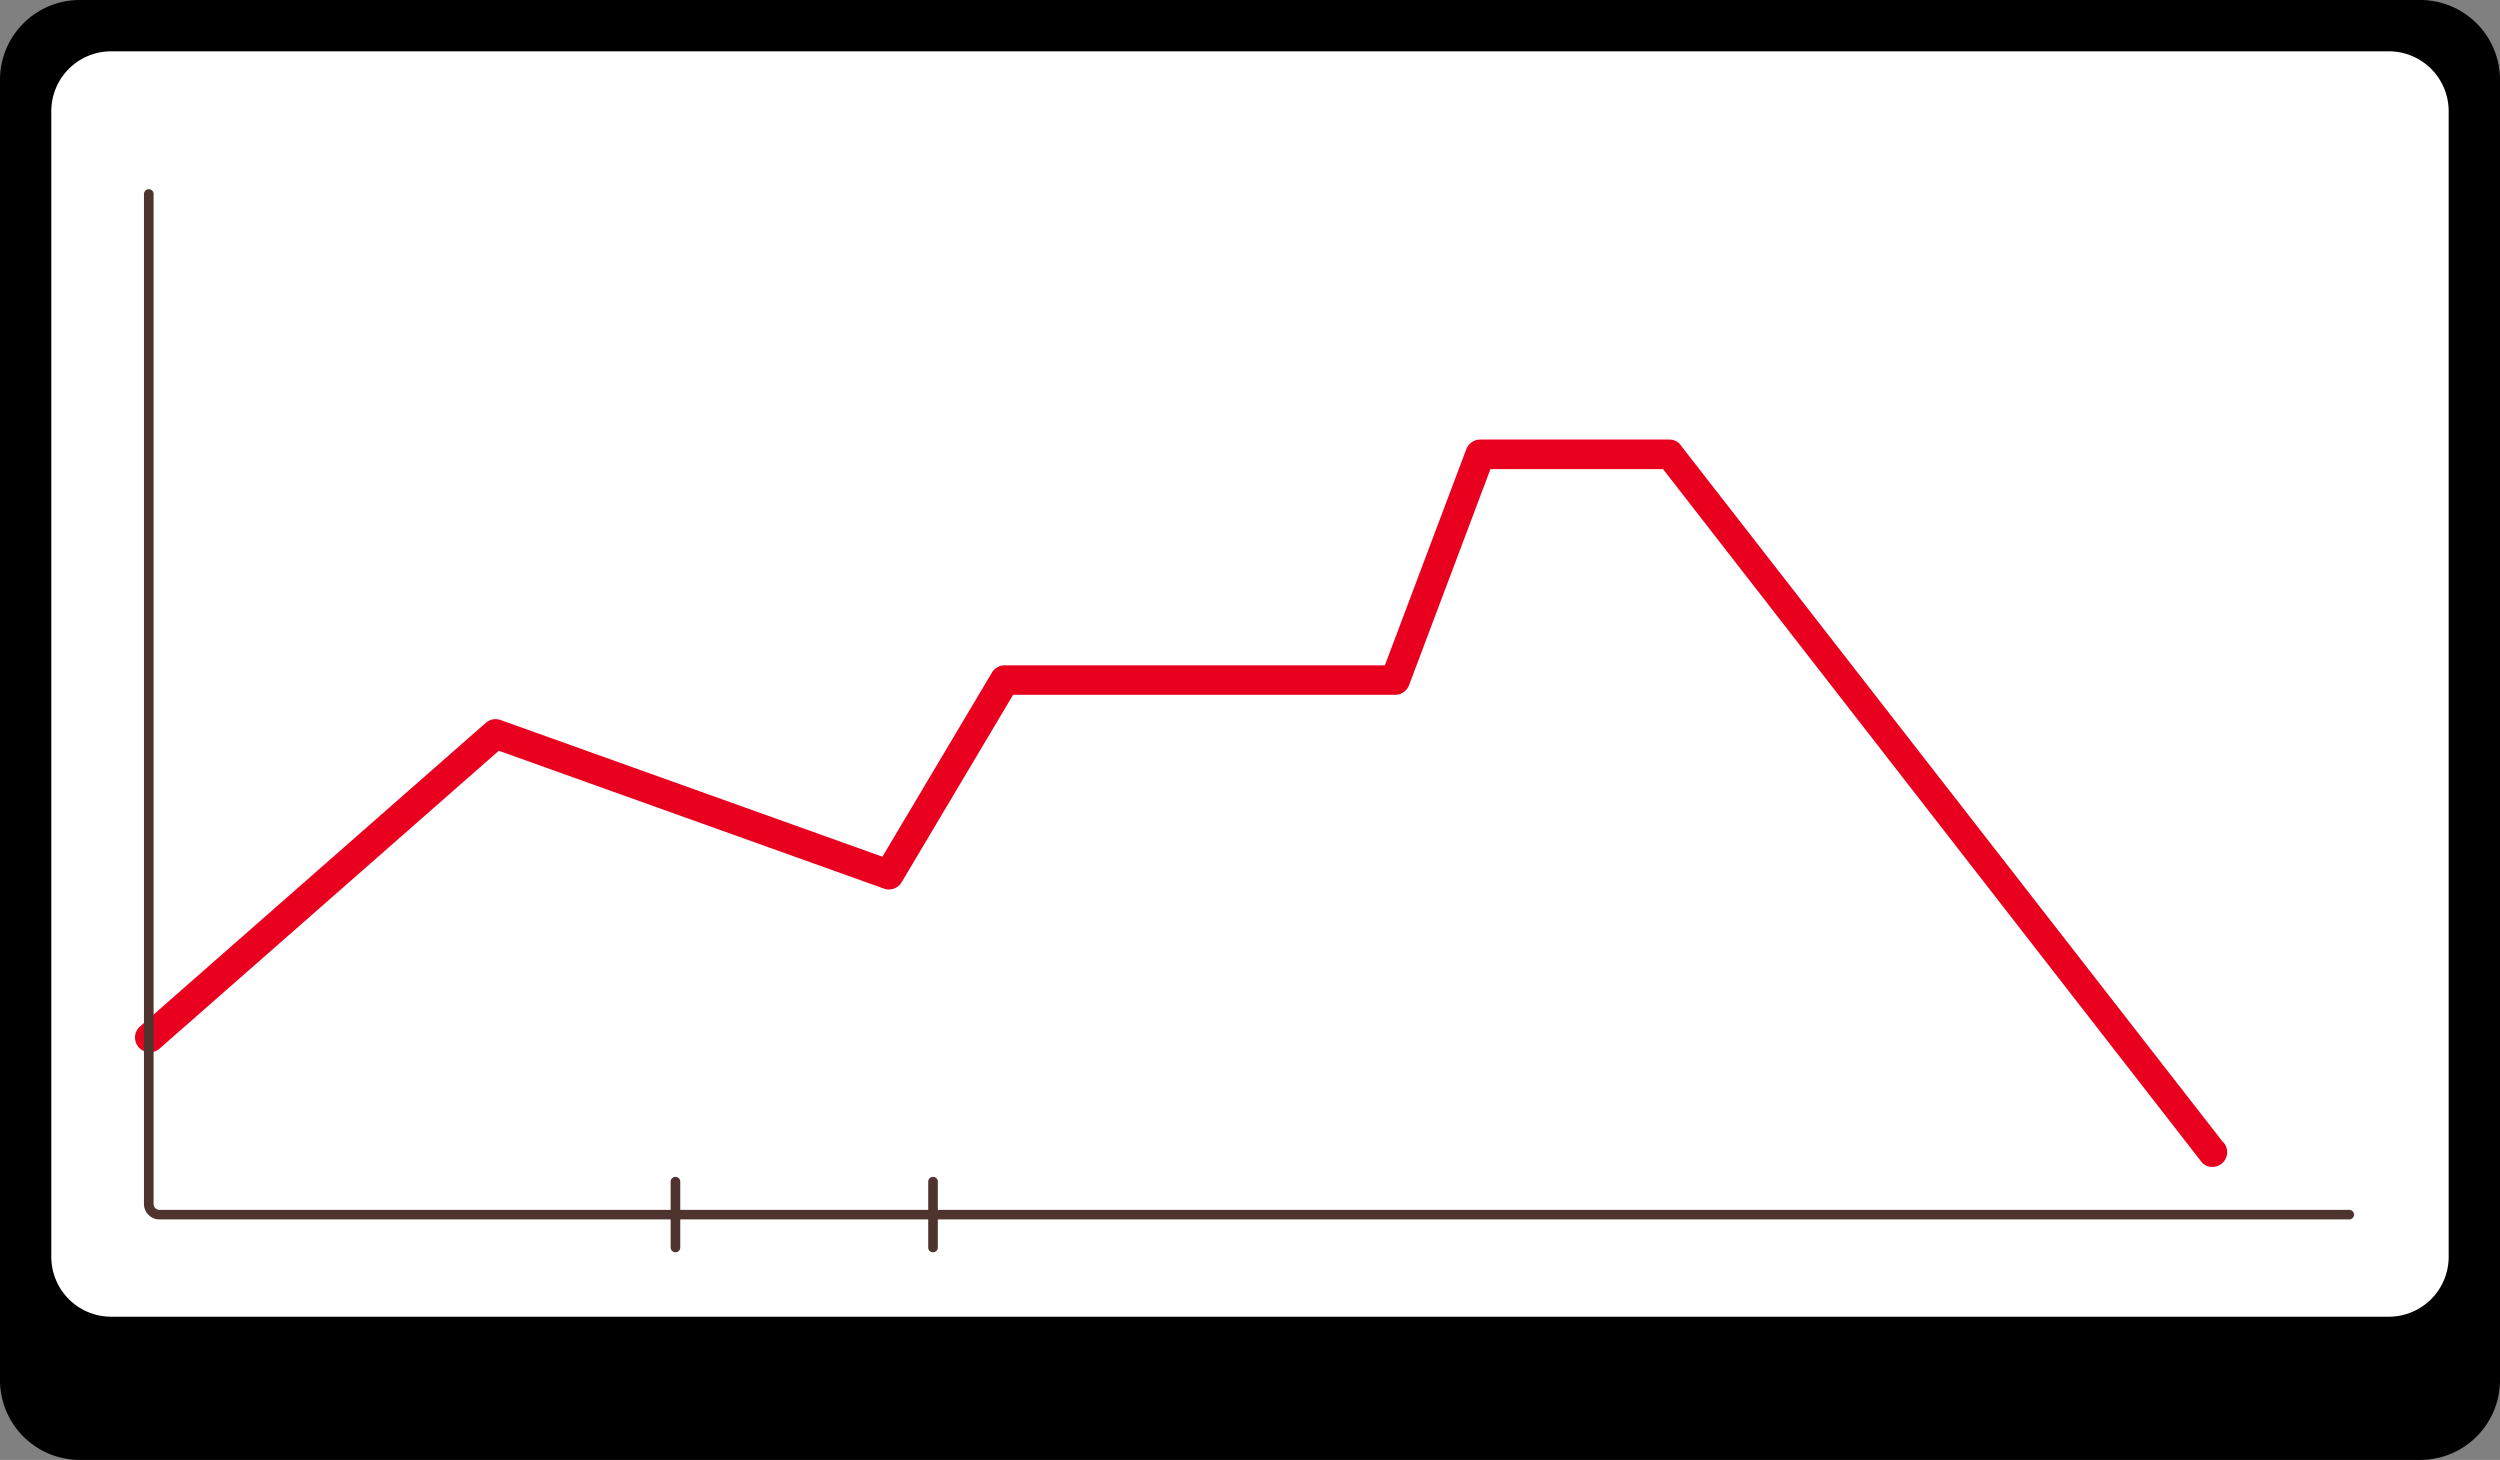 <svg xmlns="http://www.w3.org/2000/svg" width="125.307" height="73.175" viewBox="0 0 125.307 73.175"><rect x="0" y="0" width="125.307" height="73.175" fill="#808080" stroke="none"/><g transform="translate(-400.376 -142.753)"><path d="M216.683,81.928H99.376a4,4,0,0,1-4-4V12.753a4,4,0,0,1,4-4H216.683a4,4,0,0,1,4,4V77.928a4,4,0,0,1-4,4" transform="translate(305 134)"/><path d="M215.11,74.75H100.948a3,3,0,0,1-3-3V14.325a3,3,0,0,1,3-3H215.11a3,3,0,0,1,3,3V71.75a3,3,0,0,1-3,3" transform="translate(305 134)" fill="#fff"/><path d="M169.564,30.785h9.485a.739.739,0,0,1,.415.127l.066.045.049.063,27.178,34.927a.741.741,0,0,1-.909,1.167l-.065-.044-.049-.062-27-34.739h-8.654L166,43.1a.747.747,0,0,1-.694.48H146.155l-5.587,9.394a.74.74,0,0,1-.891.317l-19.3-6.907-17.016,14.94a.741.741,0,0,1-.978-1.113l17.343-15.228a.744.744,0,0,1,.736-.142l19.143,6.852,5.49-9.23a.741.741,0,0,1,.637-.363H164.79l4.08-10.831A.747.747,0,0,1,169.564,30.785Z" transform="translate(305 134)" fill="#ea001f"/><path d="M213.126,69.874H103.369a.778.778,0,0,1-.777-.776V18.479a.241.241,0,0,1,.483,0V69.1a.294.294,0,0,0,.294.294H213.126a.241.241,0,0,1,0,.482" transform="translate(305 134)" fill="#4f332e"/><path d="M129.232,71.522a.241.241,0,0,1-.241-.241v-3.3a.241.241,0,0,1,.482,0v3.3a.241.241,0,0,1-.241.241" transform="translate(305 134)" fill="#4f332e"/><path d="M142.142,71.522a.241.241,0,0,1-.241-.241v-3.3a.241.241,0,0,1,.482,0v3.3a.241.241,0,0,1-.241.241" transform="translate(305 134)" fill="#4f332e"/></g></svg>